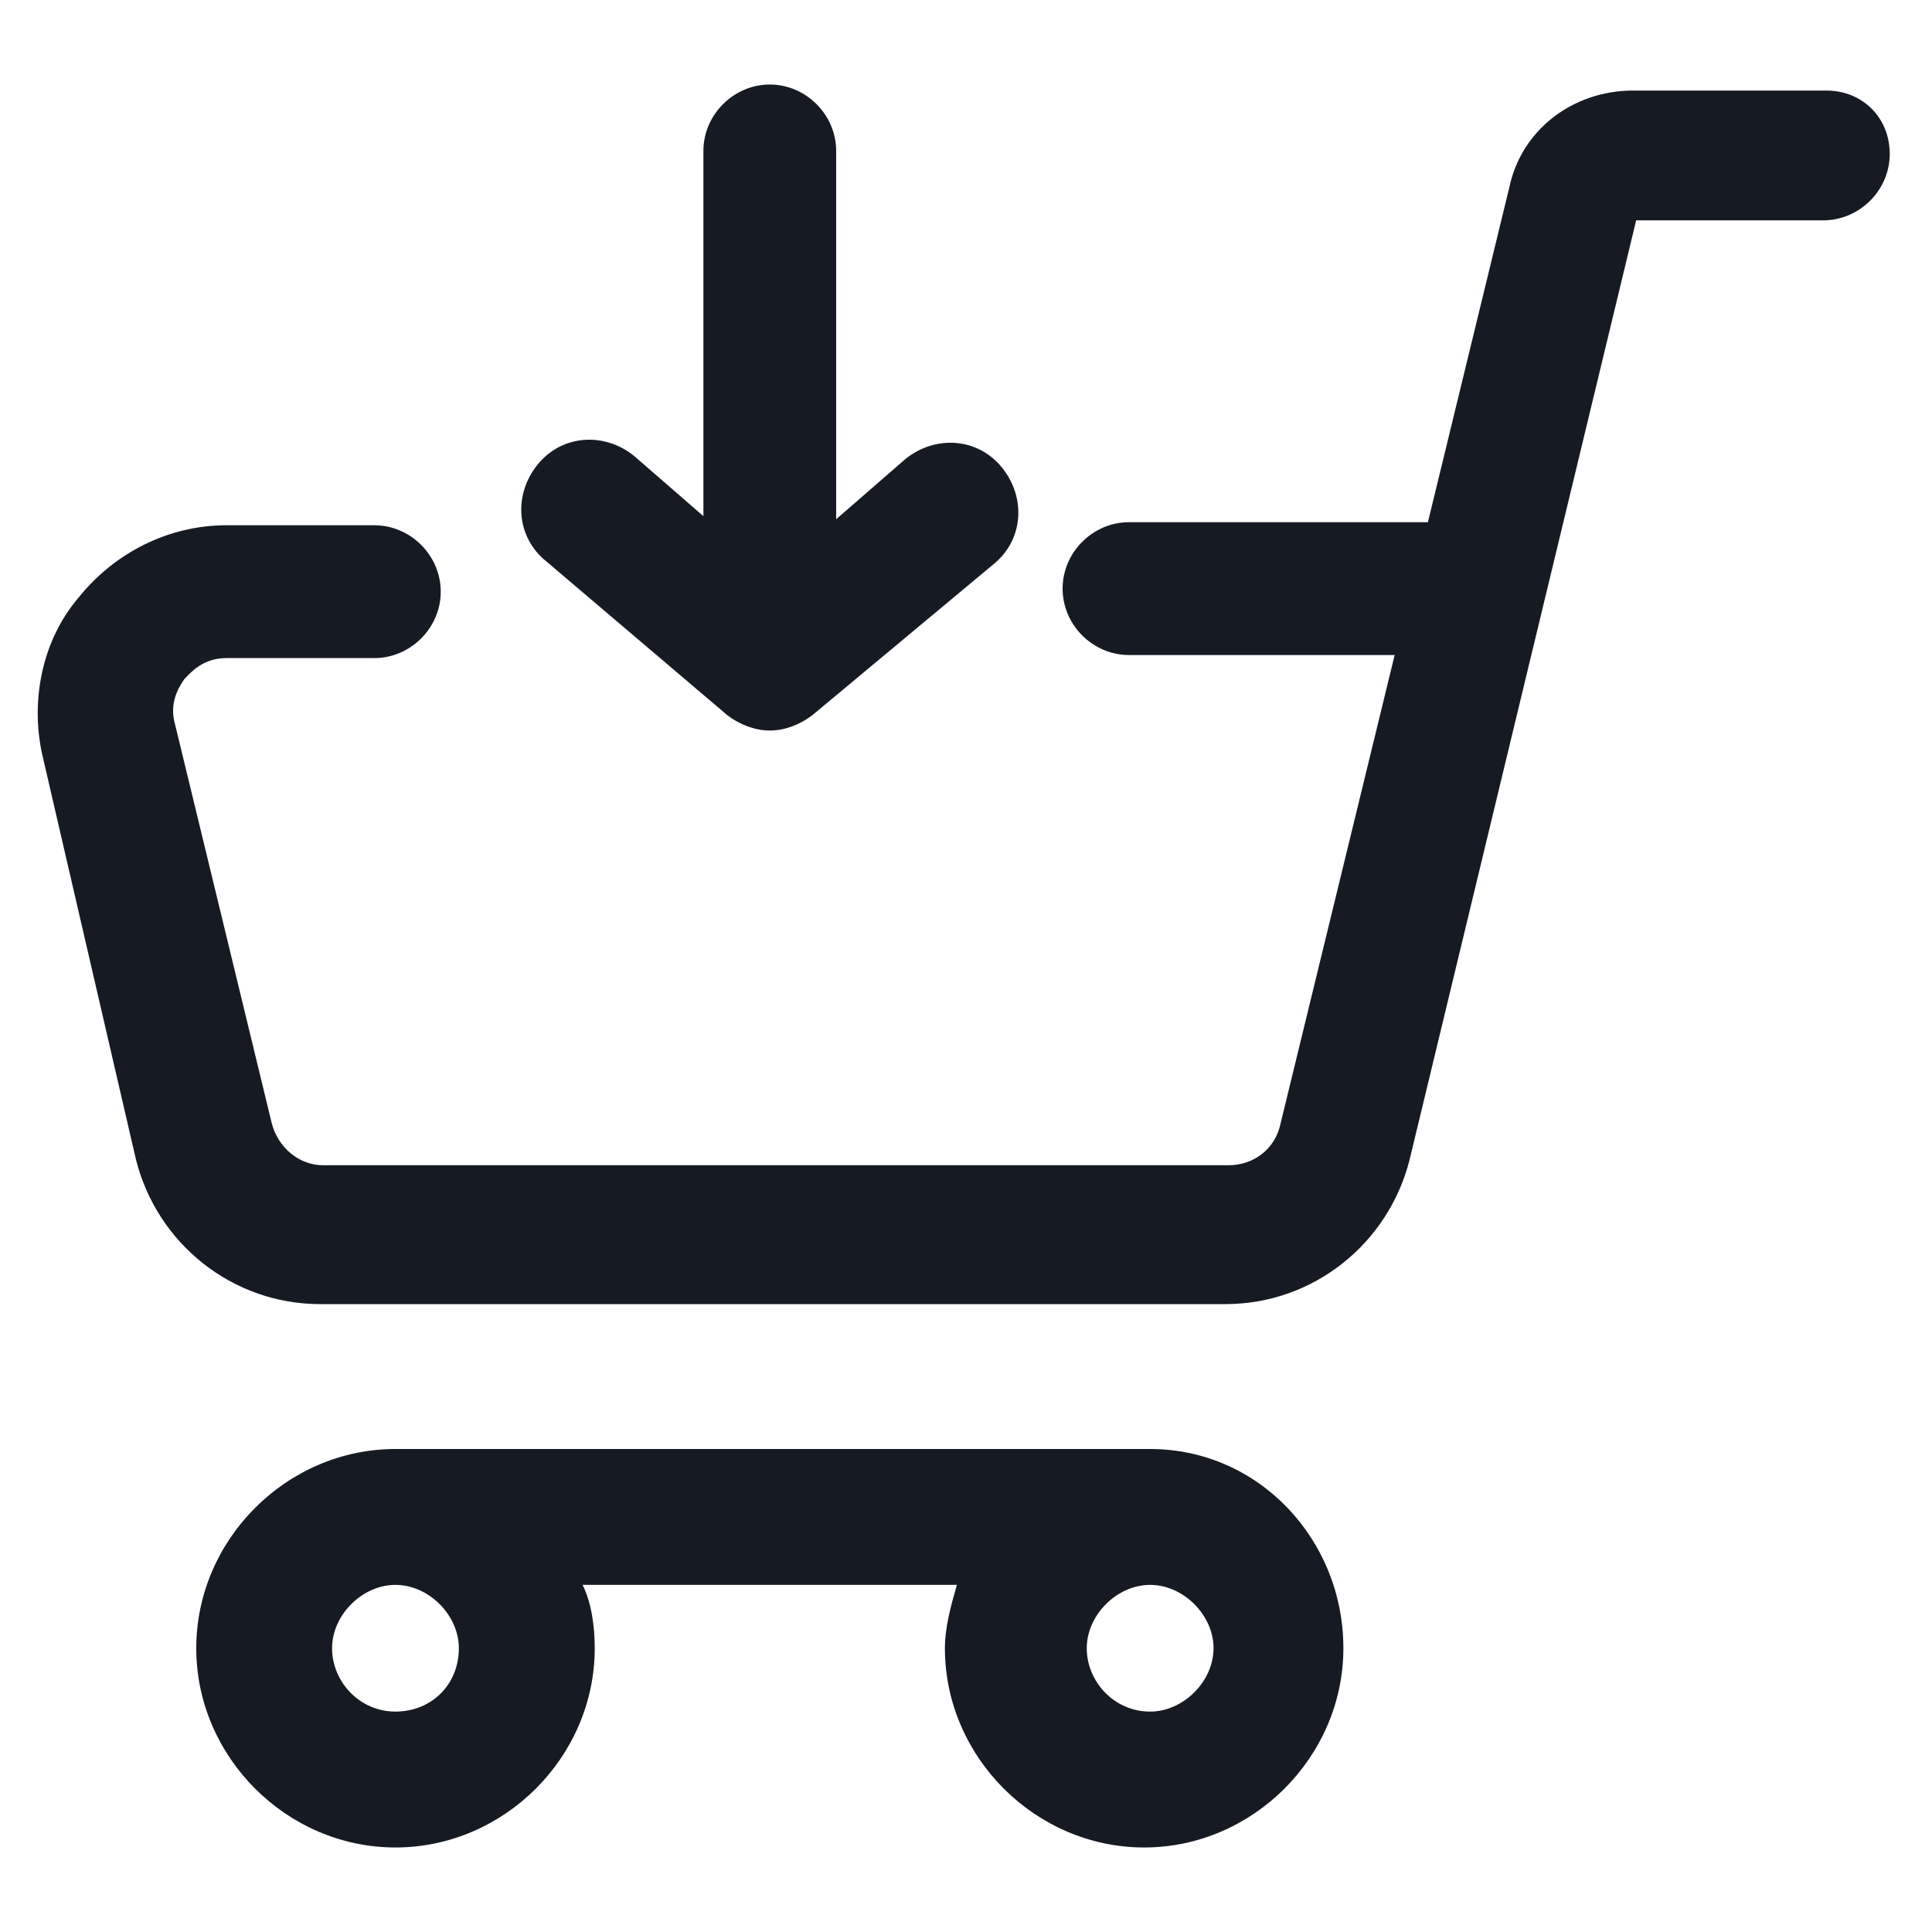 <svg width="24" height="24" viewBox="0 0 24 24" fill="none" xmlns="http://www.w3.org/2000/svg">
<path d="M22.688 1.125H20.288C19.538 1.125 18.9 1.613 18.75 2.325L17.738 6.487H14.025C13.575 6.487 13.2 6.862 13.2 7.312C13.2 7.763 13.575 8.137 14.025 8.137H17.325L15.9 13.988C15.825 14.287 15.562 14.475 15.262 14.475H4.013C3.712 14.475 3.45 14.25 3.375 13.95L2.175 9C2.1 8.738 2.212 8.55 2.288 8.438C2.362 8.363 2.513 8.175 2.812 8.175H4.65C5.1 8.175 5.475 7.8 5.475 7.35C5.475 6.9 5.1 6.525 4.65 6.525H2.812C2.1 6.525 1.425 6.862 0.975 7.425C0.525 7.95 0.375 8.7 0.525 9.375L1.688 14.4C1.95 15.45 2.888 16.2 3.975 16.2H15.225C16.312 16.2 17.25 15.45 17.512 14.4L20.325 2.737H22.65C23.1 2.737 23.475 2.362 23.475 1.913C23.475 1.462 23.137 1.125 22.688 1.125Z" fill="#161A23"/>
<path d="M14.287 18H4.912C3.562 18 2.438 19.125 2.438 20.475C2.438 21.825 3.562 22.95 4.912 22.95C6.263 22.95 7.388 21.825 7.388 20.475C7.388 20.212 7.35 19.913 7.237 19.688H11.887C11.812 19.95 11.738 20.212 11.738 20.475C11.738 21.825 12.863 22.95 14.213 22.95C15.562 22.95 16.688 21.825 16.688 20.475C16.688 19.125 15.637 18 14.287 18ZM5.7 20.475C5.7 20.925 5.362 21.262 4.912 21.262C4.463 21.262 4.125 20.887 4.125 20.475C4.125 20.062 4.5 19.688 4.912 19.688C5.325 19.688 5.7 20.062 5.7 20.475ZM14.287 21.262C13.838 21.262 13.5 20.887 13.5 20.475C13.5 20.062 13.875 19.688 14.287 19.688C14.7 19.688 15.075 20.062 15.075 20.475C15.075 20.887 14.7 21.262 14.287 21.262Z" fill="#161A23"/>
<path d="M9.038 8.887C9.188 9 9.375 9.075 9.563 9.075C9.75 9.075 9.938 9 10.088 8.887L12.338 7.012C12.713 6.712 12.75 6.187 12.45 5.812C12.15 5.437 11.625 5.4 11.25 5.7L10.387 6.45V1.875C10.387 1.425 10.012 1.05 9.563 1.05C9.113 1.05 8.738 1.425 8.738 1.875V6.412L7.875 5.662C7.5 5.362 6.975 5.4 6.675 5.775C6.375 6.15 6.413 6.675 6.788 6.975L9.038 8.887Z" fill="#161A23"/>
</svg>
